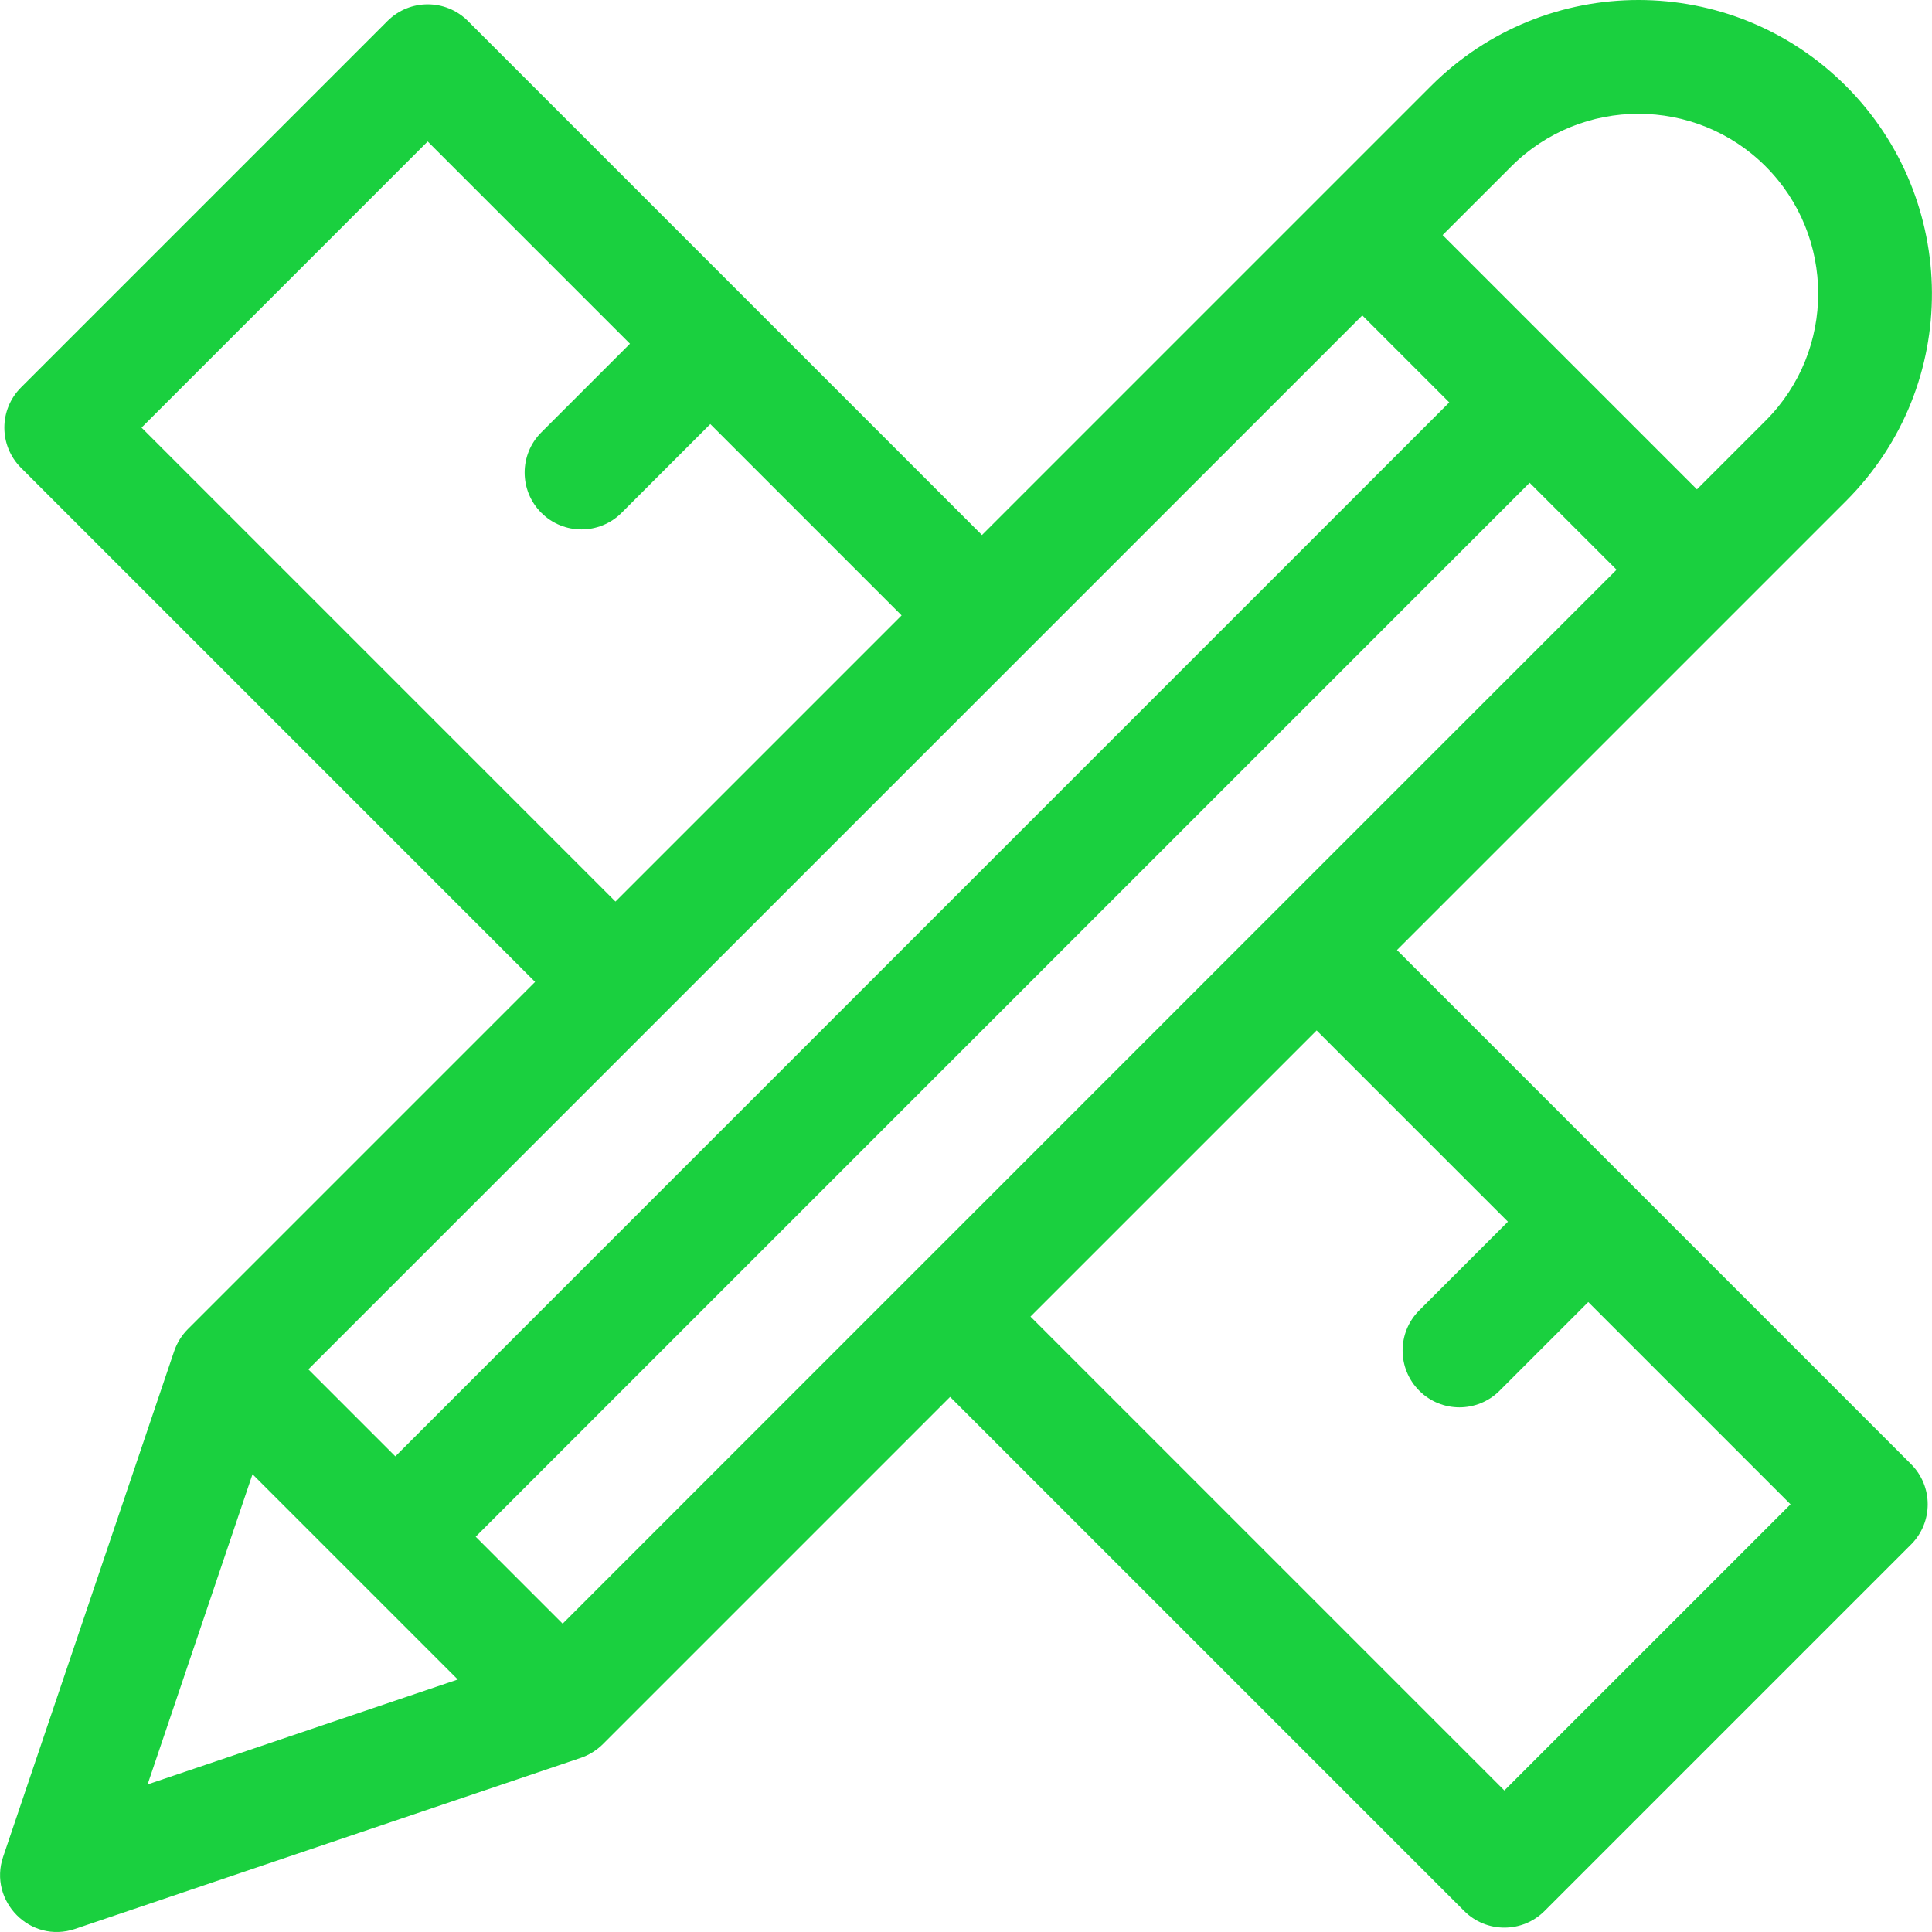 <?xml version="1.0"?>
<svg xmlns="http://www.w3.org/2000/svg" xmlns:xlink="http://www.w3.org/1999/xlink" xmlns:svgjs="http://svgjs.com/svgjs" version="1.1" width="512" height="512" x="0" y="0" viewBox="0 0 510.047 510.047" style="enable-background:new 0 0 512 512" xml:space="preserve"><g><path xmlns="http://www.w3.org/2000/svg" d="m487.34 22.709c-30.272-30.276-79.287-30.281-109.565 0-3.982 3.982-116.038 116.042-118.538 118.541l-61.1-61.1c-.003-.003-.006-.007-.009-.01s-.007-.006-.01-.009l-74.6-74.6c-5.857-5.857-15.355-5.857-21.213 0l-96.76 96.76c-5.858 5.857-5.858 15.355 0 21.213l135.719 135.719-91.68 91.68c-1.539 1.539-2.849 3.572-3.603 5.8l-45.158 133.508c-3.929 11.61 7.14 23.032 19.016 19.016l133.508-45.159c2.134-.722 4.207-2.008 5.802-3.603l91.679-91.679 135.718 135.718c5.858 5.858 15.355 5.858 21.213 0l96.76-96.76c5.858-5.857 5.858-15.355 0-21.213l-74.604-74.604c-.002-.002-.003-.003-.005-.005s-.003-.003-.005-.005l-61.105-61.105c2.497-2.497 114.573-114.571 118.54-118.538 30.688-30.688 29.82-79.753 0-109.565zm-90.188 449.975-125.108-125.107 75.548-75.547 50.498 50.498-23.409 23.408c-5.858 5.857-5.858 15.354 0 21.213 5.856 5.858 15.354 5.859 21.213 0l23.409-23.408 53.396 53.396zm-37.511-389.412 22.966 22.966-278.237 278.238-22.966-22.966c13.514-13.515 269.204-269.205 278.237-278.238zm39.35-39.35c18.535-18.533 48.63-18.475 67.111-.024.009.009.016.019.025.028 18.407 18.401 18.595 48.535 0 67.131l-18.138 18.138-33.533-33.533c-.01-.01-.018-.021-.028-.031s-.021-.018-.031-.028l-33.544-33.544zm-273.408 361.767 278.237-278.238 22.956 22.956-278.237 278.238zm-4.727 37.698-81.896 27.701 27.701-81.895zm-83.491-330.49 75.547-75.547 53.396 53.396-23.408 23.409c-5.858 5.858-5.858 15.355 0 21.213 5.856 5.858 15.354 5.859 21.213 0l23.408-23.409 50.504 50.504-75.547 75.547z" fill="#1AD03F" data-original="#F80057" style=""/></g></svg>
